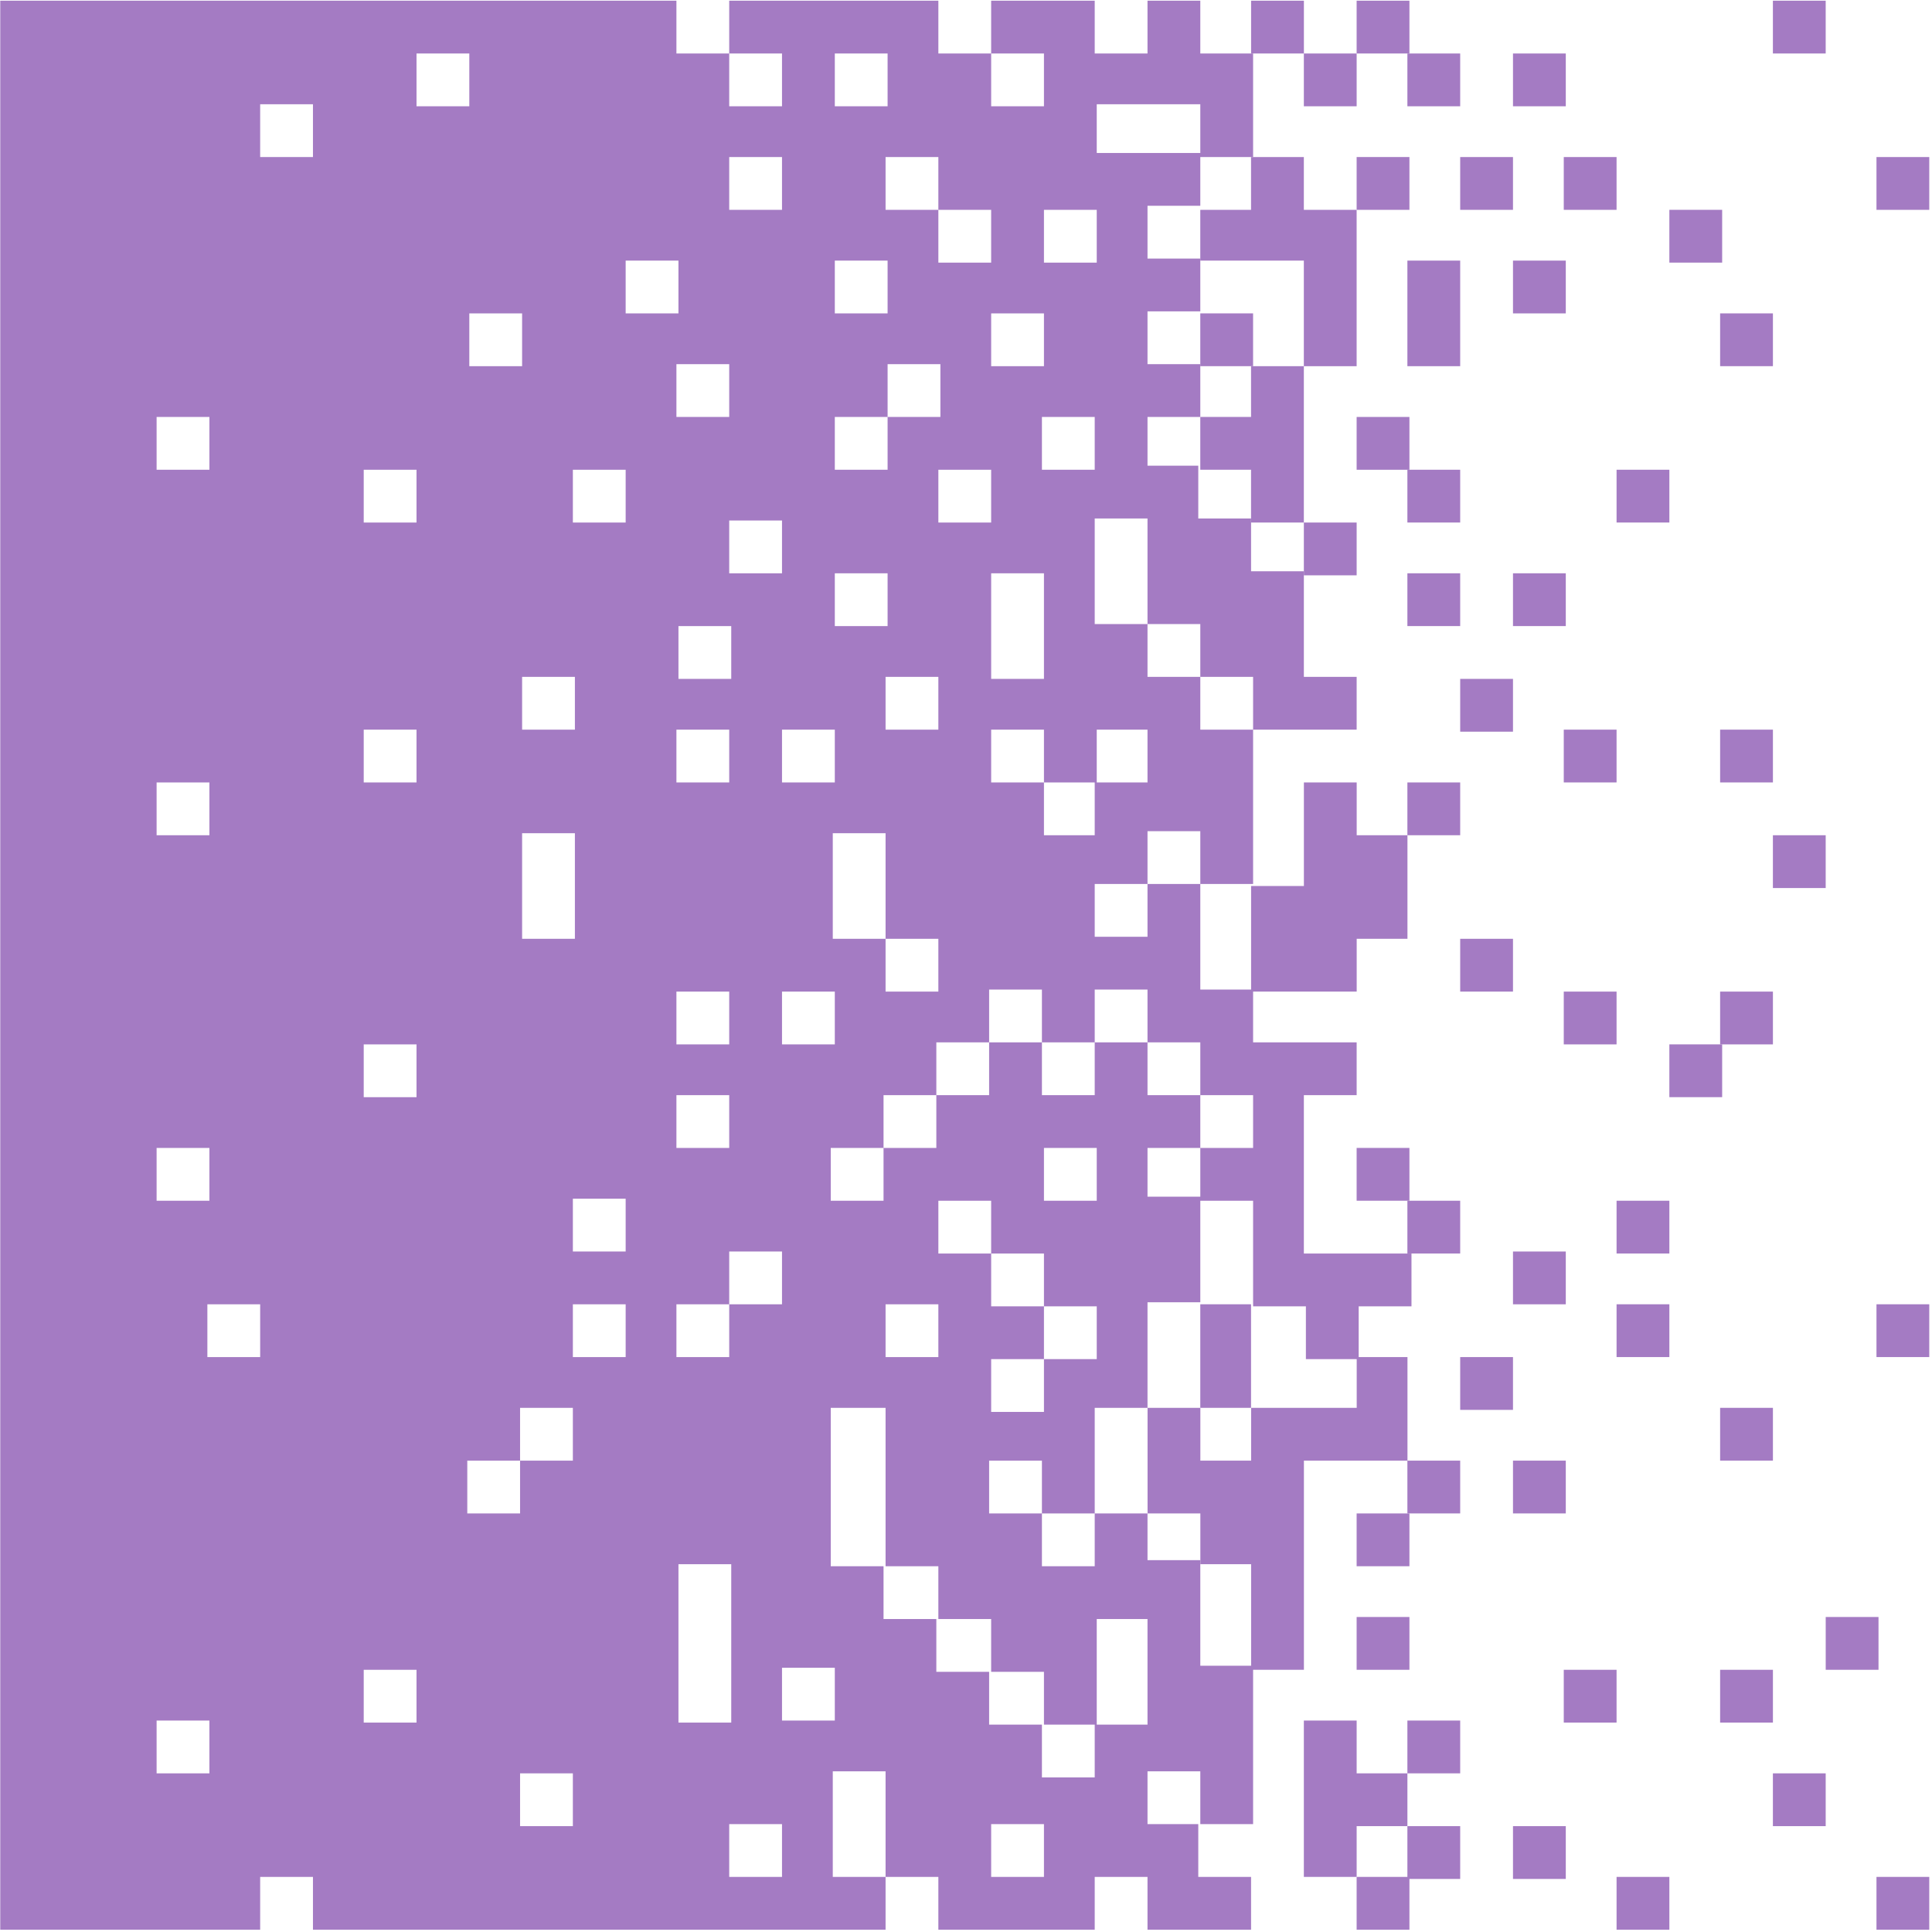 <svg width="620" height="620" viewBox="0 0 620 620" fill="none" xmlns="http://www.w3.org/2000/svg">
<path d="M452.301 602.319H435.359V619.261H452.301V602.319Z" fill="#A47BC3"/>
<path d="M619.124 602.319H602.182V619.261H619.124V602.319Z" fill="#A47BC3"/>
<path d="M535.717 602.319H518.775V619.261H535.717V602.319Z" fill="#A47BC3"/>
<path d="M468.59 251.095H451.648V268.037H468.59V251.095Z" fill="#A47BC3"/>
<path d="M452.301 133.807H435.359V150.749H452.301V133.807Z" fill="#A47BC3"/>
<path d="M468.59 17.166H451.648V34.108H468.59V17.166Z" fill="#A47BC3"/>
<path d="M502.478 17.166H485.536V34.108H502.478V17.166Z" fill="#A47BC3"/>
<path d="M435.364 17.166H418.422V34.108H435.364V17.166Z" fill="#A47BC3"/>
<path d="M401.475 133.801H385.185V150.743H401.475V167.685H418.417V117.51H401.475V133.801Z" fill="#A47BC3"/>
<path d="M502.478 83.63H485.536V100.572H502.478V83.63Z" fill="#A47BC3"/>
<path d="M502.478 401.623H485.536V418.565H502.478V401.623Z" fill="#A47BC3"/>
<path d="M485.534 435.502H468.592V452.445H485.534V435.502Z" fill="#A47BC3"/>
<path d="M451.673 435.503H435.382V451.793H401.498V468.735H385.207V451.793H368.265V485.678H385.207V501.968H401.498V535.852H418.44V468.735H451.673V435.503Z" fill="#A47BC3"/>
<path d="M535.717 150.742H518.775V167.684H535.717V150.742Z" fill="#A47BC3"/>
<path d="M468.59 150.742H451.648V167.684H468.59V150.742Z" fill="#A47BC3"/>
<path d="M452.301 368.382H435.359V385.324H452.301V368.382Z" fill="#A47BC3"/>
<path d="M452.301 485.679H435.359V502.621H452.301V485.679Z" fill="#A47BC3"/>
<path d="M535.717 385.326H518.775V402.269H535.717V385.326Z" fill="#A47BC3"/>
<path d="M468.59 385.326H451.648V402.269H468.59V385.326Z" fill="#A47BC3"/>
<path d="M485.534 217.862H468.592V234.804H485.534V217.862Z" fill="#A47BC3"/>
<path d="M468.59 183.974H451.648V200.916H468.59V183.974Z" fill="#A47BC3"/>
<path d="M502.478 183.974H485.536V200.916H502.478V183.974Z" fill="#A47BC3"/>
<path d="M468.59 468.734H451.648V485.676H468.59V468.734Z" fill="#A47BC3"/>
<path d="M502.478 468.734H485.536V485.676H502.478V468.734Z" fill="#A47BC3"/>
<path d="M518.773 234.15H501.831V251.092H518.773V234.15Z" fill="#A47BC3"/>
<path d="M568.949 234.15H552.007V251.092H568.949V234.15Z" fill="#A47BC3"/>
<path d="M485.534 301.271H468.592V318.213H485.534V301.271Z" fill="#A47BC3"/>
<path d="M401.492 318.212H435.377V301.269H451.667V268.037H435.377V251.095H418.435V284.327H401.492V318.212Z" fill="#A47BC3"/>
<path d="M518.773 318.215H501.831V335.157H518.773V318.215Z" fill="#A47BC3"/>
<path d="M568.949 318.215H552.007V335.157H568.949V318.215Z" fill="#A47BC3"/>
<path d="M585.885 268.039H568.943V284.981H585.885V268.039Z" fill="#A47BC3"/>
<path d="M468.59 552.143H451.648V569.085H468.59V552.143Z" fill="#A47BC3"/>
<path d="M435.364 552.143H418.422V602.318H435.364V586.027H451.654V569.085H435.364V552.143Z" fill="#A47BC3"/>
<path d="M518.773 535.855H501.831V552.797H518.773V535.855Z" fill="#A47BC3"/>
<path d="M568.949 535.855H552.007V552.797H568.949V535.855Z" fill="#A47BC3"/>
<path d="M585.885 569.087H568.943V586.029H585.885V569.087Z" fill="#A47BC3"/>
<path d="M435.364 167.686H418.422V184.629H435.364V167.686Z" fill="#A47BC3"/>
<path d="M535.717 418.558H518.775V435.5H535.717V418.558Z" fill="#A47BC3"/>
<path d="M619.124 418.558H602.182V435.5H619.124V418.558Z" fill="#A47BC3"/>
<path d="M401.475 418.558H385.185V451.791H401.475V418.558Z" fill="#A47BC3"/>
<path d="M585.885 0.222H568.943V17.165H585.885V0.222Z" fill="#A47BC3"/>
<path d="M418.435 0.222H401.492V17.165H418.435V0.222Z" fill="#A47BC3"/>
<path d="M452.301 0.222H435.359V17.165H452.301V0.222Z" fill="#A47BC3"/>
<path d="M468.59 83.63H451.648V117.514H468.59V83.63Z" fill="#A47BC3"/>
<path d="M568.949 100.566H552.007V117.508H568.949V100.566Z" fill="#A47BC3"/>
<path d="M402.127 100.565H385.185V117.508H402.127V100.565Z" fill="#A47BC3"/>
<path d="M568.949 451.79H552.007V468.733H568.949V451.79Z" fill="#A47BC3"/>
<path d="M602.834 518.911H585.892V535.853H602.834V518.911Z" fill="#A47BC3"/>
<path d="M418.423 351.447H435.365V334.504H402.133V317.562H385.191V283.678H368.248V300.62H351.306V283.678H368.248V266.736H385.191V283.678H402.133V234.155H385.191V217.212H368.248V200.27H351.306V166.386H368.248V200.27H385.191V217.212H402.133V234.155H435.365V217.212H418.423V183.328H401.481V166.386H384.539V149.444H368.248V133.805H385.191V116.863H368.248V99.92H385.191V82.978H368.248V66.036H385.191V49.094H351.958V33.455H385.191V50.397H402.133V17.165H385.191V0.222H368.248V17.165H351.306V0.222H318.074V17.165H335.016V34.107H318.074V17.165H301.131V0.222H234.014V17.165H250.956V34.107H234.014V17.165H217.072V0.222H0.082V619.263H83.49V602.321H100.432V619.263H284.189V602.321H267.247V568.437H284.189V602.321H301.131V619.263H351.306V602.321H368.248V619.263H401.481V602.321H384.539V585.379H368.248V568.437H385.191V585.379H402.133V534.552H385.191V500.668H368.248V485.681H351.306V502.623H334.364V485.681H317.422V468.738H334.364V485.681H351.306V451.796H368.248V417.912H385.191V384.028H368.248V368.389H385.191V351.447H368.248V334.504H351.306V351.447H334.364V334.504H317.422V351.447H300.48V368.389H283.538V385.331H266.595V368.389H283.538V351.447H300.48V334.504H317.422V317.562H334.364V334.504H351.306V317.562H368.248V334.504H385.191V351.447H402.133V368.389H385.191V385.331H402.133V419.215H419.075V436.157H436.017V419.215H452.959V402.273H418.423V351.447ZM351.306 150.747H334.364V133.805H351.306V150.747ZM335.016 67.339H351.958V84.281H335.016V67.339ZM335.016 100.572V117.514H318.074V100.572H335.016ZM335.016 183.98V217.864H318.074V183.98H335.016ZM318.074 67.339V84.281H301.131V67.339H284.189V50.397H301.131V67.339H318.074ZM267.899 17.165H284.841V34.107H267.899V17.165ZM267.899 83.63H284.841V100.572H267.899V83.63ZM267.899 133.805H284.841V116.863H301.783V133.805H284.841V150.747H267.899V133.805ZM267.899 183.98H284.841V200.922H267.899V183.98ZM267.899 234.155V251.097H250.956V234.155H267.899ZM234.014 234.155V251.097H217.072V234.155H234.014ZM217.724 217.864V200.922H234.666V217.864H217.724ZM234.014 318.214V335.156H217.072V318.214H234.014ZM234.014 351.447V368.389H217.072V351.447H234.014ZM234.014 418.564V401.621H250.956V418.564H234.014V435.506H217.072V418.564H234.014ZM234.014 183.98V167.038H250.956V183.98H234.014ZM234.014 50.397H250.956V67.339H234.014V50.397ZM234.014 133.805H217.072V116.863H234.014V133.805ZM167.549 301.272V267.387H184.491V301.272H167.549ZM167.549 234.155V217.212H184.491V234.155H167.549ZM167.549 117.514H150.607V100.572H167.549V117.514ZM133.665 17.165H150.607V34.107H133.665V17.165ZM133.665 150.747V167.689H116.722V150.747H133.665ZM133.665 234.155V251.097H116.722V234.155H133.665ZM133.665 335.156V352.098H116.722V335.156H133.665ZM50.257 133.805H67.199V150.747H50.257V133.805ZM50.257 268.039V251.097H67.199V268.039H50.257ZM67.199 368.389V385.331H50.257V368.389H67.199ZM67.199 569.088H50.257V552.146H67.199V569.088ZM83.49 435.506H66.547V418.564H83.49V435.506ZM100.432 50.397H83.49V33.455H100.432V50.397ZM133.665 535.855V552.798H116.722V535.855H133.665ZM183.839 586.03H166.897V569.088H183.839V586.03ZM183.839 468.738H166.897V485.681H149.955V468.738H166.897V451.796H183.839V468.738ZM200.782 435.506H183.839V418.564H200.782V435.506ZM200.782 401.621H183.839V384.679H200.782V401.621ZM200.782 167.689H183.839V150.747H200.782V167.689ZM200.782 83.63H217.724V100.572H200.782V83.63ZM217.724 501.971H234.666V552.798H217.724V501.971ZM250.956 602.321H234.014V585.379H250.956V602.321ZM267.899 552.146H250.956V535.204H267.899V552.146ZM335.016 602.321H318.074V585.379H335.016V602.321ZM335.016 368.389H351.958V385.331H335.016V368.389ZM301.131 385.331H318.074V402.273H335.016V419.215H351.958V436.157H335.016V453.1H318.074V436.157H335.016V419.215H318.074V402.273H301.131V385.331ZM284.189 418.564H301.131V435.506H284.189V418.564ZM284.189 451.796V502.623H301.131V519.565H318.074V536.507H335.016V553.449H351.958V519.565H368.248V553.449H351.306V570.391H334.364V553.449H317.422V536.507H300.48V519.565H283.538V502.623H266.595V451.796H284.189ZM267.899 335.156H250.956V318.214H267.899V335.156ZM301.131 318.214H284.189V301.272H267.247V267.387H284.189V301.272H301.131V318.214ZM301.131 234.155H284.189V217.212H301.131V234.155ZM301.131 167.689V150.747H318.074V167.689H301.131ZM335.016 268.039V251.097H318.074V234.155H335.016V251.097H351.958V234.155H368.248V251.097H351.306V268.039H335.016Z" fill="#A47BC3"/>
<path d="M452.301 518.911H435.359V535.853H452.301V518.911Z" fill="#A47BC3"/>
<path d="M552.658 67.334H535.716V84.276H552.658V67.334Z" fill="#A47BC3"/>
<path d="M385.185 67.341V83.631H418.417V117.516H435.36V67.341H418.417V50.399H401.475V67.341H385.185Z" fill="#A47BC3"/>
<path d="M552.658 335.15H535.716V352.092H552.658V335.15Z" fill="#A47BC3"/>
<path d="M518.773 50.399H501.831V67.341H518.773V50.399Z" fill="#A47BC3"/>
<path d="M485.534 50.399H468.592V67.341H485.534V50.399Z" fill="#A47BC3"/>
<path d="M619.124 50.399H602.182V67.341H619.124V50.399Z" fill="#A47BC3"/>
<path d="M452.301 50.399H435.359L435.36 67.341H452.301V50.399Z" fill="#A47BC3"/>
<path d="M468.59 586.031H451.648V602.973H468.59V586.031Z" fill="#A47BC3"/>
<path d="M502.478 586.031H485.536V602.973H502.478V586.031Z" fill="#A47BC3"/>
</svg>
